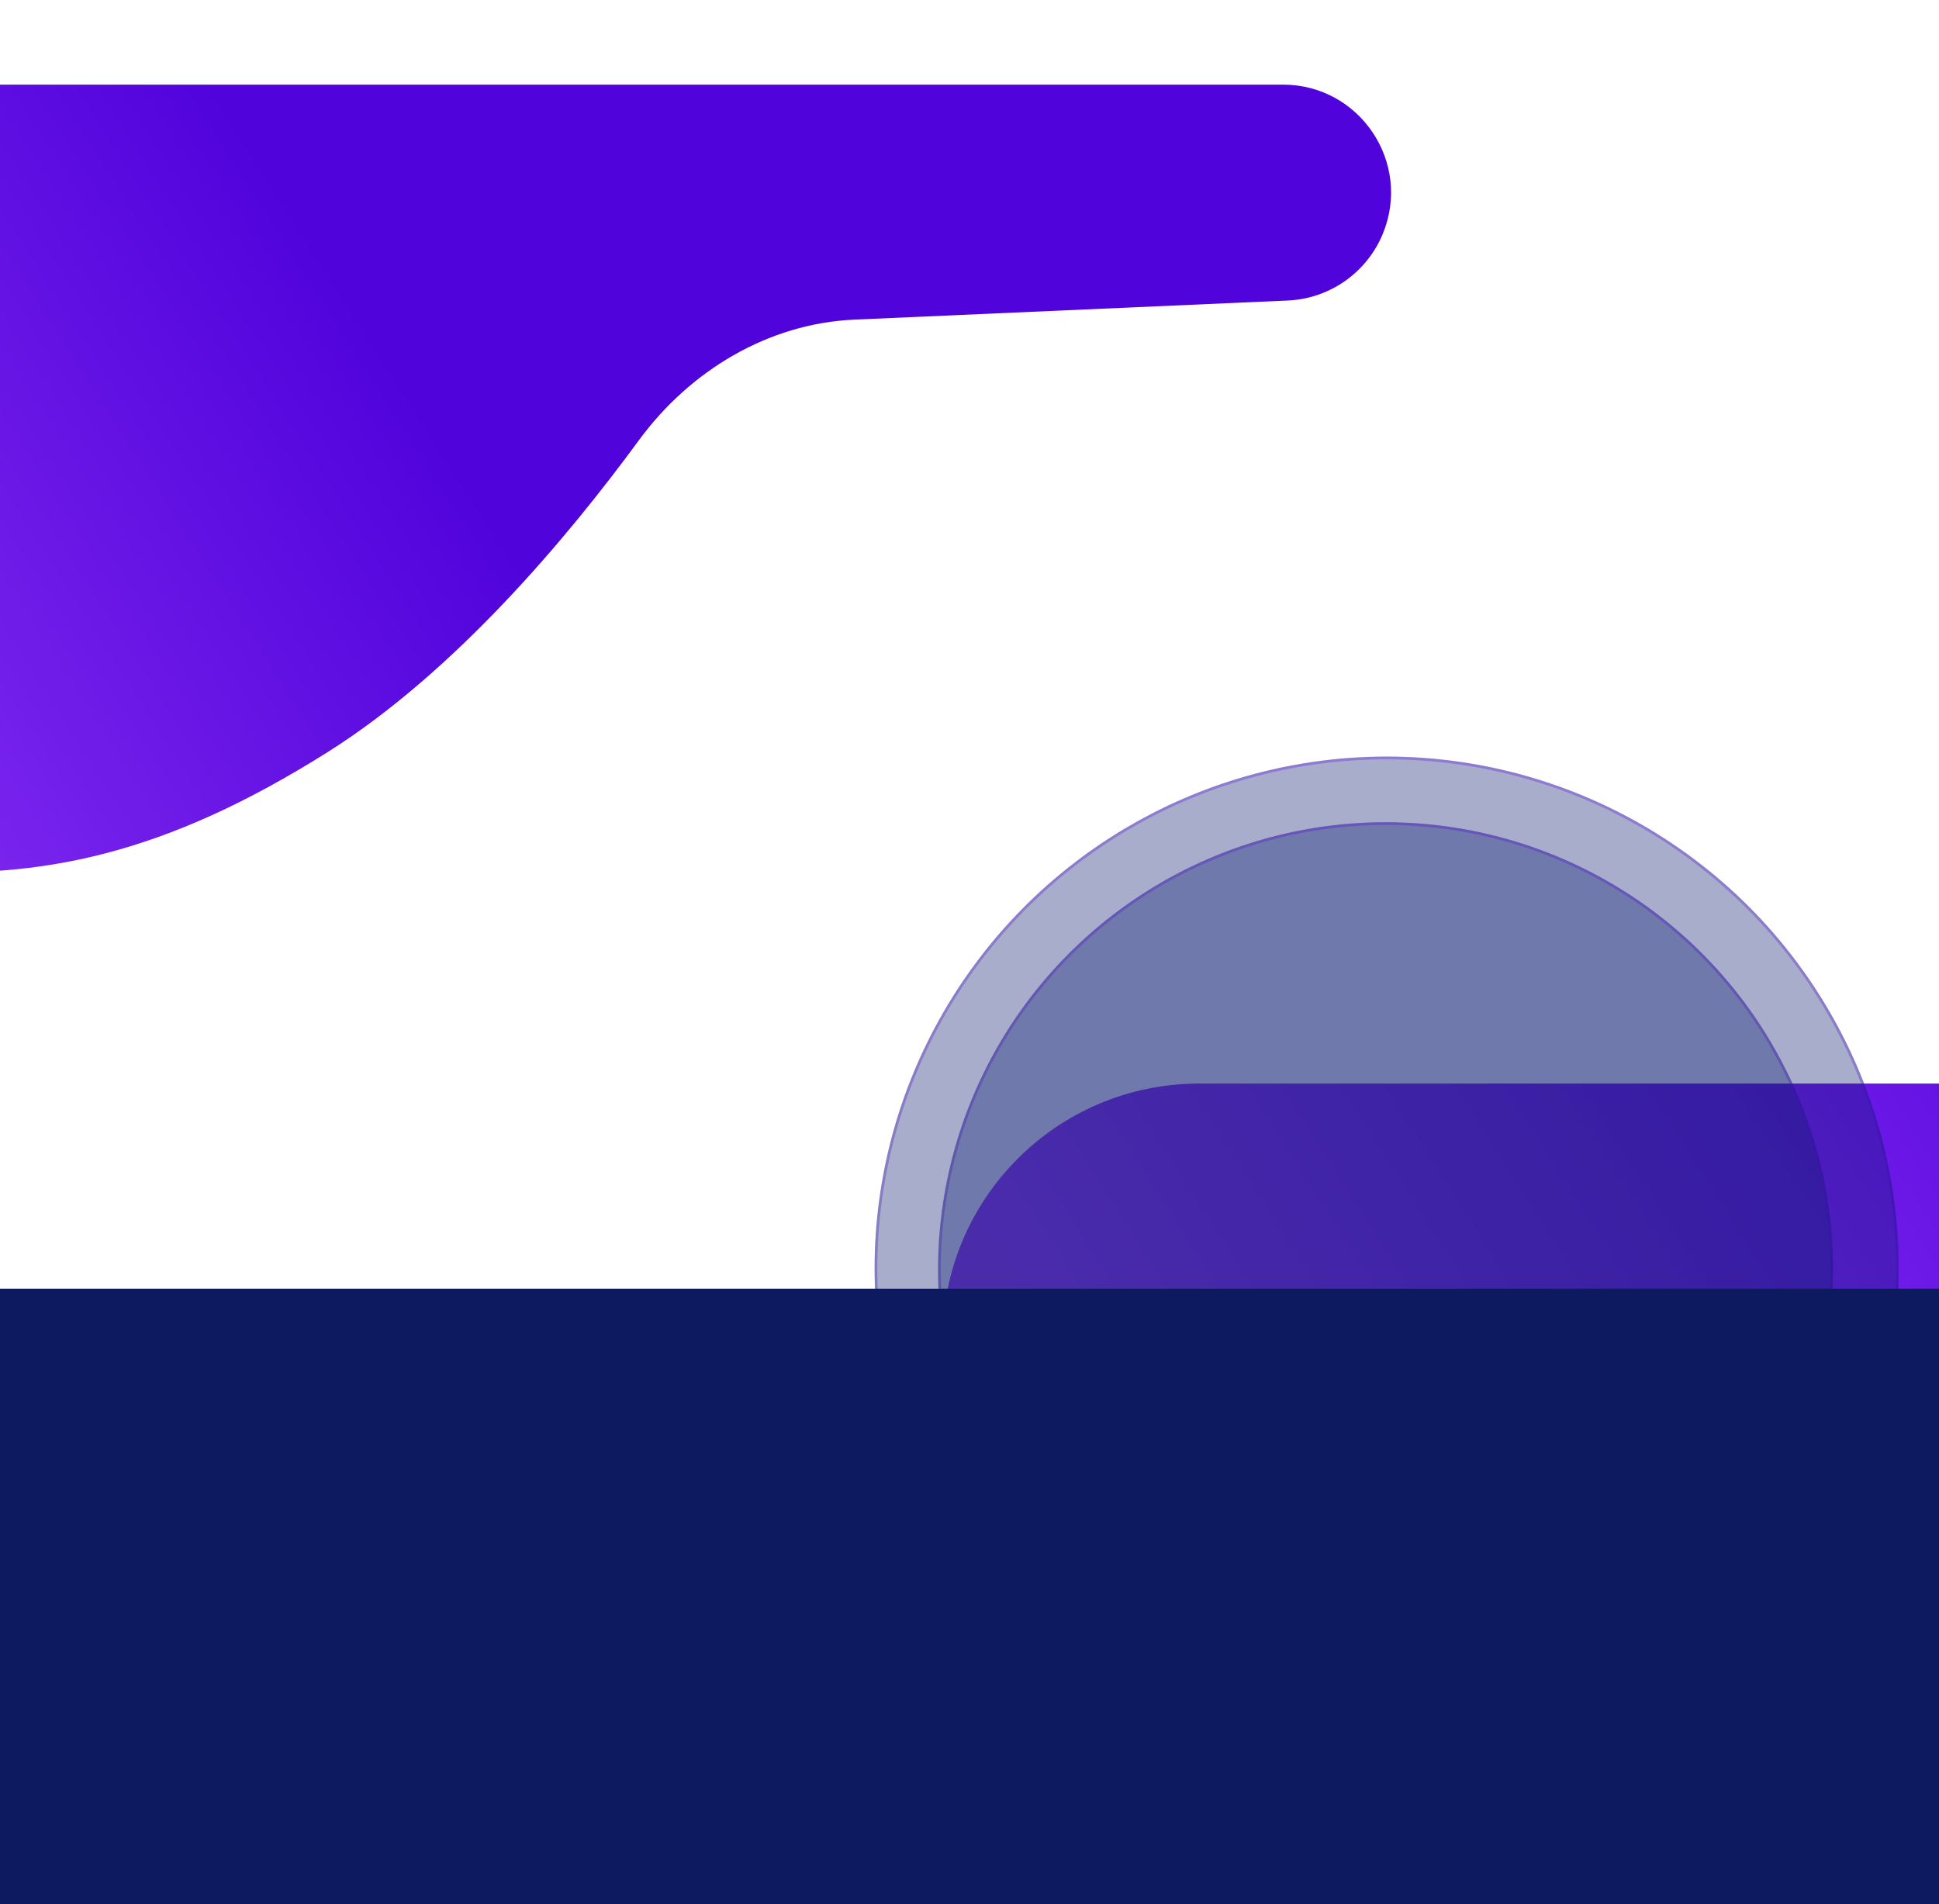 <svg width="1512" height="1485" viewBox="0 0 1512 1485" fill="none" xmlns="http://www.w3.org/2000/svg">
<g filter="url(#filter0_f_0_1)">
<path d="M735 1111.42C735 1184.04 774.243 1251.18 839.875 1282.25C920.931 1320.62 1034.59 1368.36 1127.43 1384.31C1484.85 1445.75 1619.14 1525.08 1872.5 1365.5C1972 1302.83 2059.98 1197.66 2115.15 1122.38C2154.96 1068.07 2216.01 1031.21 2283.28 1028.25L2621.15 1013.35C2653.72 1011.92 2682.53 991.812 2695.12 961.741C2718.36 906.251 2677.6 845 2617.44 845H935C824.543 845 735 934.543 735 1045V1111.42Z" fill="url(#paint0_linear_0_1)"/>
</g>
<g filter="url(#filter1_b_0_1)">
<circle cx="1081.29" cy="989.287" r="399.287" fill="#0F1D72" fill-opacity="0.36"/>
<circle cx="1081.29" cy="989.287" r="398.223" stroke="url(#paint1_linear_0_1)" stroke-opacity="0.3" stroke-width="2.128"/>
</g>
<g filter="url(#filter2_b_0_1)">
<circle cx="1080.43" cy="990.141" r="348.95" fill="#0F1D72" fill-opacity="0.36"/>
<circle cx="1080.43" cy="990.141" r="347.886" stroke="url(#paint2_linear_0_1)" stroke-opacity="0.3" stroke-width="2.128"/>
</g>
<g filter="url(#filter3_f_0_1)">
<path d="M-882 332.422C-882 405.036 -842.757 472.185 -777.125 503.252C-696.069 541.619 -582.412 589.356 -489.567 605.315C-132.153 666.751 2.136 746.079 255.5 586.5C355.003 523.829 442.984 418.665 498.154 343.382C537.959 289.066 599.01 252.214 666.285 249.248L1004.15 234.352C1036.72 232.916 1065.53 212.812 1078.12 182.741C1101.36 127.251 1060.6 66 1000.44 66H-682C-792.457 66 -882 155.543 -882 266V332.422Z" fill="url(#paint3_linear_0_1)"/>
</g>
<rect y="1005" width="1561" height="552" fill="#0E1A60"/>
<defs>
<filter id="filter0_f_0_1" x="669" y="779" width="2098.75" height="746.268" filterUnits="userSpaceOnUse" color-interpolation-filters="sRGB">
<feFlood flood-opacity="0" result="BackgroundImageFix"/>
<feBlend mode="normal" in="SourceGraphic" in2="BackgroundImageFix" result="shape"/>
<feGaussianBlur stdDeviation="33" result="effect1_foregroundBlur_0_1"/>
</filter>
<filter id="filter1_b_0_1" x="670" y="578" width="822.574" height="822.574" filterUnits="userSpaceOnUse" color-interpolation-filters="sRGB">
<feFlood flood-opacity="0" result="BackgroundImageFix"/>
<feGaussianBlur in="BackgroundImageFix" stdDeviation="6"/>
<feComposite in2="SourceAlpha" operator="in" result="effect1_backgroundBlur_0_1"/>
<feBlend mode="normal" in="SourceGraphic" in2="effect1_backgroundBlur_0_1" result="shape"/>
</filter>
<filter id="filter2_b_0_1" x="719.483" y="629.191" width="721.899" height="721.899" filterUnits="userSpaceOnUse" color-interpolation-filters="sRGB">
<feFlood flood-opacity="0" result="BackgroundImageFix"/>
<feGaussianBlur in="BackgroundImageFix" stdDeviation="6"/>
<feComposite in2="SourceAlpha" operator="in" result="effect1_backgroundBlur_0_1"/>
<feBlend mode="normal" in="SourceGraphic" in2="effect1_backgroundBlur_0_1" result="shape"/>
</filter>
<filter id="filter3_f_0_1" x="-948" y="-6.10352e-05" width="2098.75" height="746.268" filterUnits="userSpaceOnUse" color-interpolation-filters="sRGB">
<feFlood flood-opacity="0" result="BackgroundImageFix"/>
<feBlend mode="normal" in="SourceGraphic" in2="BackgroundImageFix" result="shape"/>
<feGaussianBlur stdDeviation="33" result="effect1_foregroundBlur_0_1"/>
</filter>
<linearGradient id="paint0_linear_0_1" x1="1081.5" y1="1451.5" x2="1856.5" y2="956.5" gradientUnits="userSpaceOnUse">
<stop stop-color="#A143FF"/>
<stop offset="1" stop-color="#5003DB"/>
</linearGradient>
<linearGradient id="paint1_linear_0_1" x1="1081.29" y1="590" x2="1081.29" y2="1388.57" gradientUnits="userSpaceOnUse">
<stop stop-color="#5408DE"/>
<stop offset="1" stop-color="#0E1A60"/>
</linearGradient>
<linearGradient id="paint2_linear_0_1" x1="1080.43" y1="641.191" x2="1080.43" y2="1339.09" gradientUnits="userSpaceOnUse">
<stop stop-color="#5408DE"/>
<stop offset="1" stop-color="#0E1A60"/>
</linearGradient>
<linearGradient id="paint3_linear_0_1" x1="-535.5" y1="672.5" x2="239.5" y2="177.5" gradientUnits="userSpaceOnUse">
<stop stop-color="#A143FF"/>
<stop offset="1" stop-color="#5003DB"/>
</linearGradient>
</defs>
</svg>
